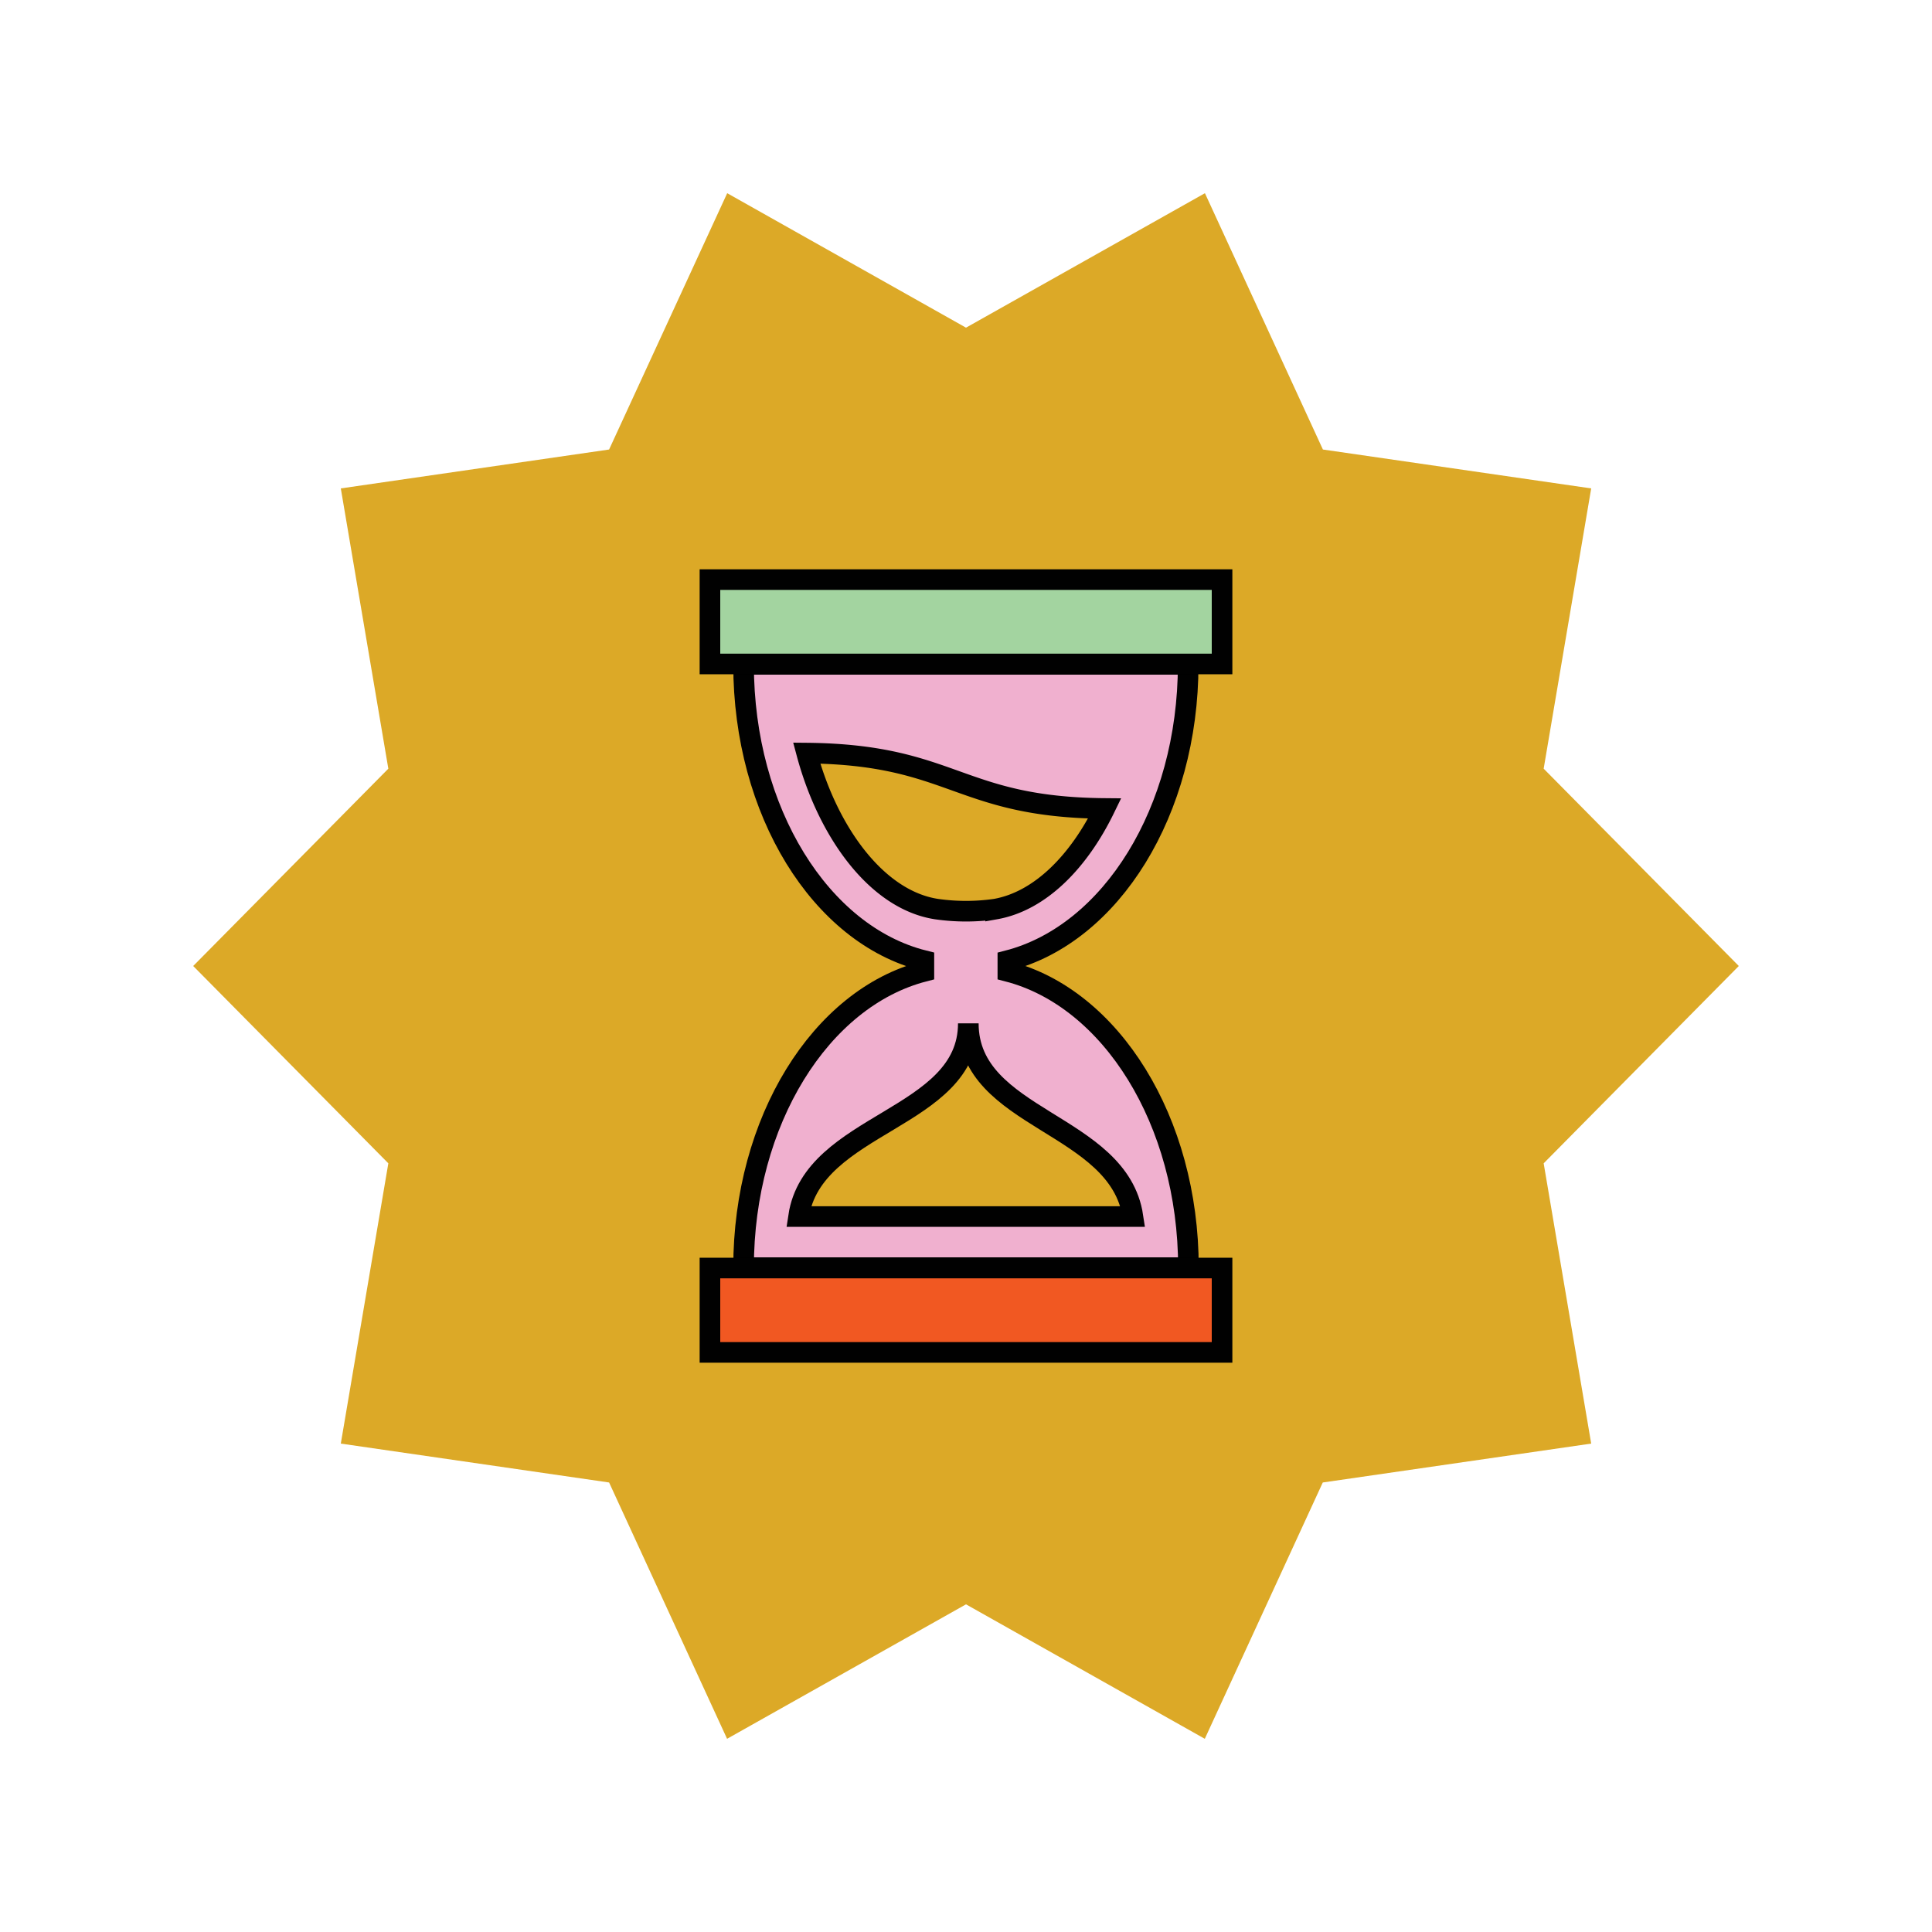 <svg xmlns="http://www.w3.org/2000/svg" viewBox="0 0 150 150"><defs><style>.cls-1,.cls-5{fill:#dca927;}.cls-1{fill-rule:evenodd;}.cls-2{fill:#f0b0cf;}.cls-2,.cls-3,.cls-4,.cls-5{stroke:#010101;stroke-miterlimit:10;stroke-width:1.6px;}.cls-3{fill:#a3d4a0;}.cls-4{fill:#f15822;}</style></defs><title>portland_icon</title><g id="Layer_1" data-name="Layer 1"><polygon class="cls-1" points="93.55 15 75 25.44 56.46 15 47.29 34.9 26.46 37.92 30.15 59.68 15 75 30.15 90.32 26.46 112.08 47.29 115.1 56.45 135 75 124.56 93.54 135 102.7 115.1 123.54 112.08 119.85 90.32 135 75 119.85 59.68 123.54 37.92 102.71 34.9 93.55 15"/><path class="cls-2" d="M78.25,75.42v-.84c8-2.07,14-11.59,14-23H57.73c0,11.44,6,21,14,23v.84c-8,2.07-14,11.59-14,23H92.27C92.27,87,86.24,77.49,78.25,75.42Z"/><rect class="cls-3" x="55.12" y="45" width="39.76" height="6.55"/><rect class="cls-4" x="55.12" y="98.45" width="39.76" height="6.55"/><path class="cls-5" d="M62.63,58.47c11.42.11,11.72,4.2,23.14,4.3-2,4.11-5,7.19-8.47,7.81a16.11,16.11,0,0,1-4.6,0C68.09,69.87,64.28,64.64,62.63,58.47Z"/><path class="cls-5" d="M62,94.45c1.1-7.35,13.18-7.51,13.18-15,0,7.52,11.68,7.68,12.78,15Z"/></g></svg>